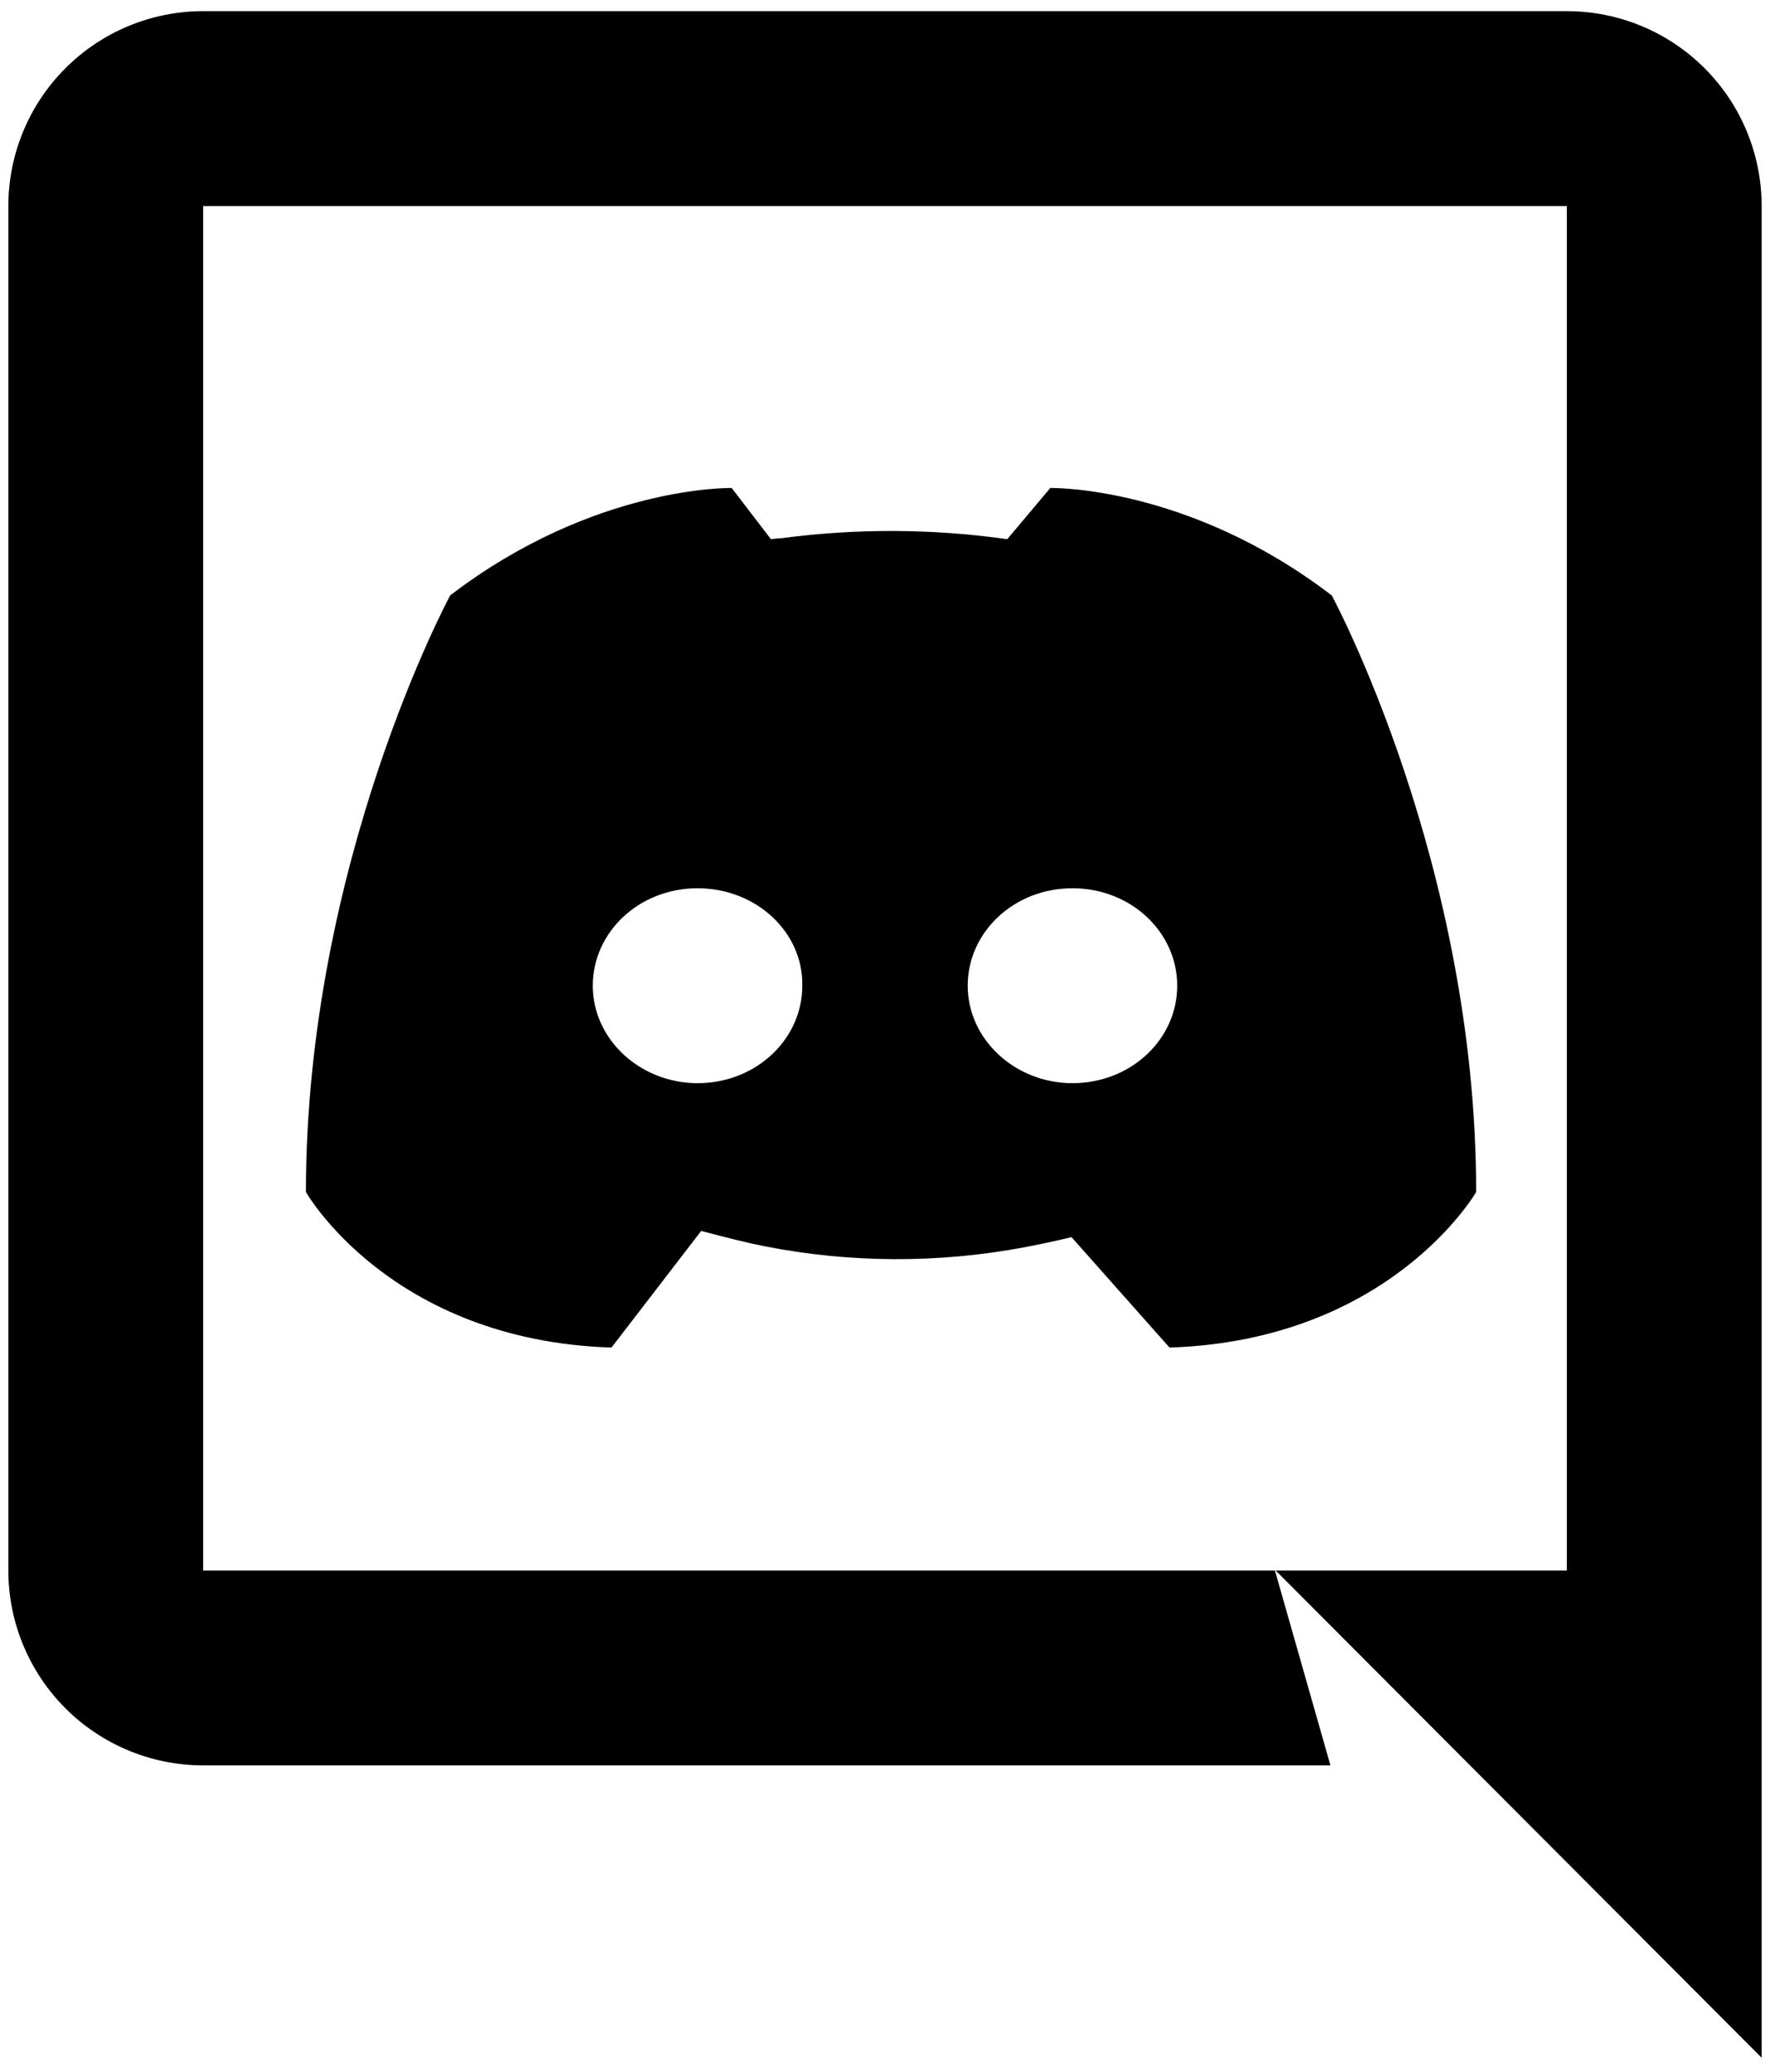 <svg width="106" height="124" viewBox="0 0 106 124" fill="none" xmlns="http://www.w3.org/2000/svg">
<path d="M64.165 74.05C63.23 74.278 62.288 74.48 61.342 74.657C56.205 75.624 50.931 75.604 45.802 74.598C44.903 74.423 43.632 74.114 41.992 73.677L36.62 80.659C23.361 80.233 18.321 71.349 18.321 71.349C18.321 51.627 26.96 35.638 26.96 35.638C35.599 29.028 43.818 29.209 43.818 29.209L46.169 32.272C46.386 32.241 46.604 32.222 46.822 32.213C51.304 31.619 55.845 31.639 60.321 32.272L62.899 29.209C62.899 29.209 71.124 29.028 79.757 35.643C79.757 35.643 88.403 51.627 88.403 71.349C88.403 71.349 83.298 80.228 70.039 80.659L64.165 74.044V74.05ZM41.777 53.167C38.271 53.167 35.5 55.792 35.5 59C35.5 62.208 38.329 64.833 41.777 64.833C45.277 64.833 48.047 62.208 48.047 59C48.106 55.792 45.282 53.167 41.777 53.167ZM64.223 53.167C60.723 53.167 57.953 55.792 57.953 59C57.953 62.208 60.782 64.833 64.223 64.833C67.729 64.833 70.5 62.208 70.5 59C70.5 55.792 67.729 53.167 64.223 53.167ZM105.5 123.167L76.392 94H93.833V12.333H12.167V94H76.351L79.676 105.667H12.167C9.072 105.667 6.105 104.438 3.917 102.25C1.729 100.062 0.5 97.094 0.5 94V12.333C0.5 9.239 1.729 6.272 3.917 4.084C6.105 1.896 9.072 0.667 12.167 0.667H93.833C96.927 0.667 99.895 1.896 102.083 4.084C104.271 6.272 105.5 9.239 105.5 12.333V123.167Z" fill="black"/>
</svg>
